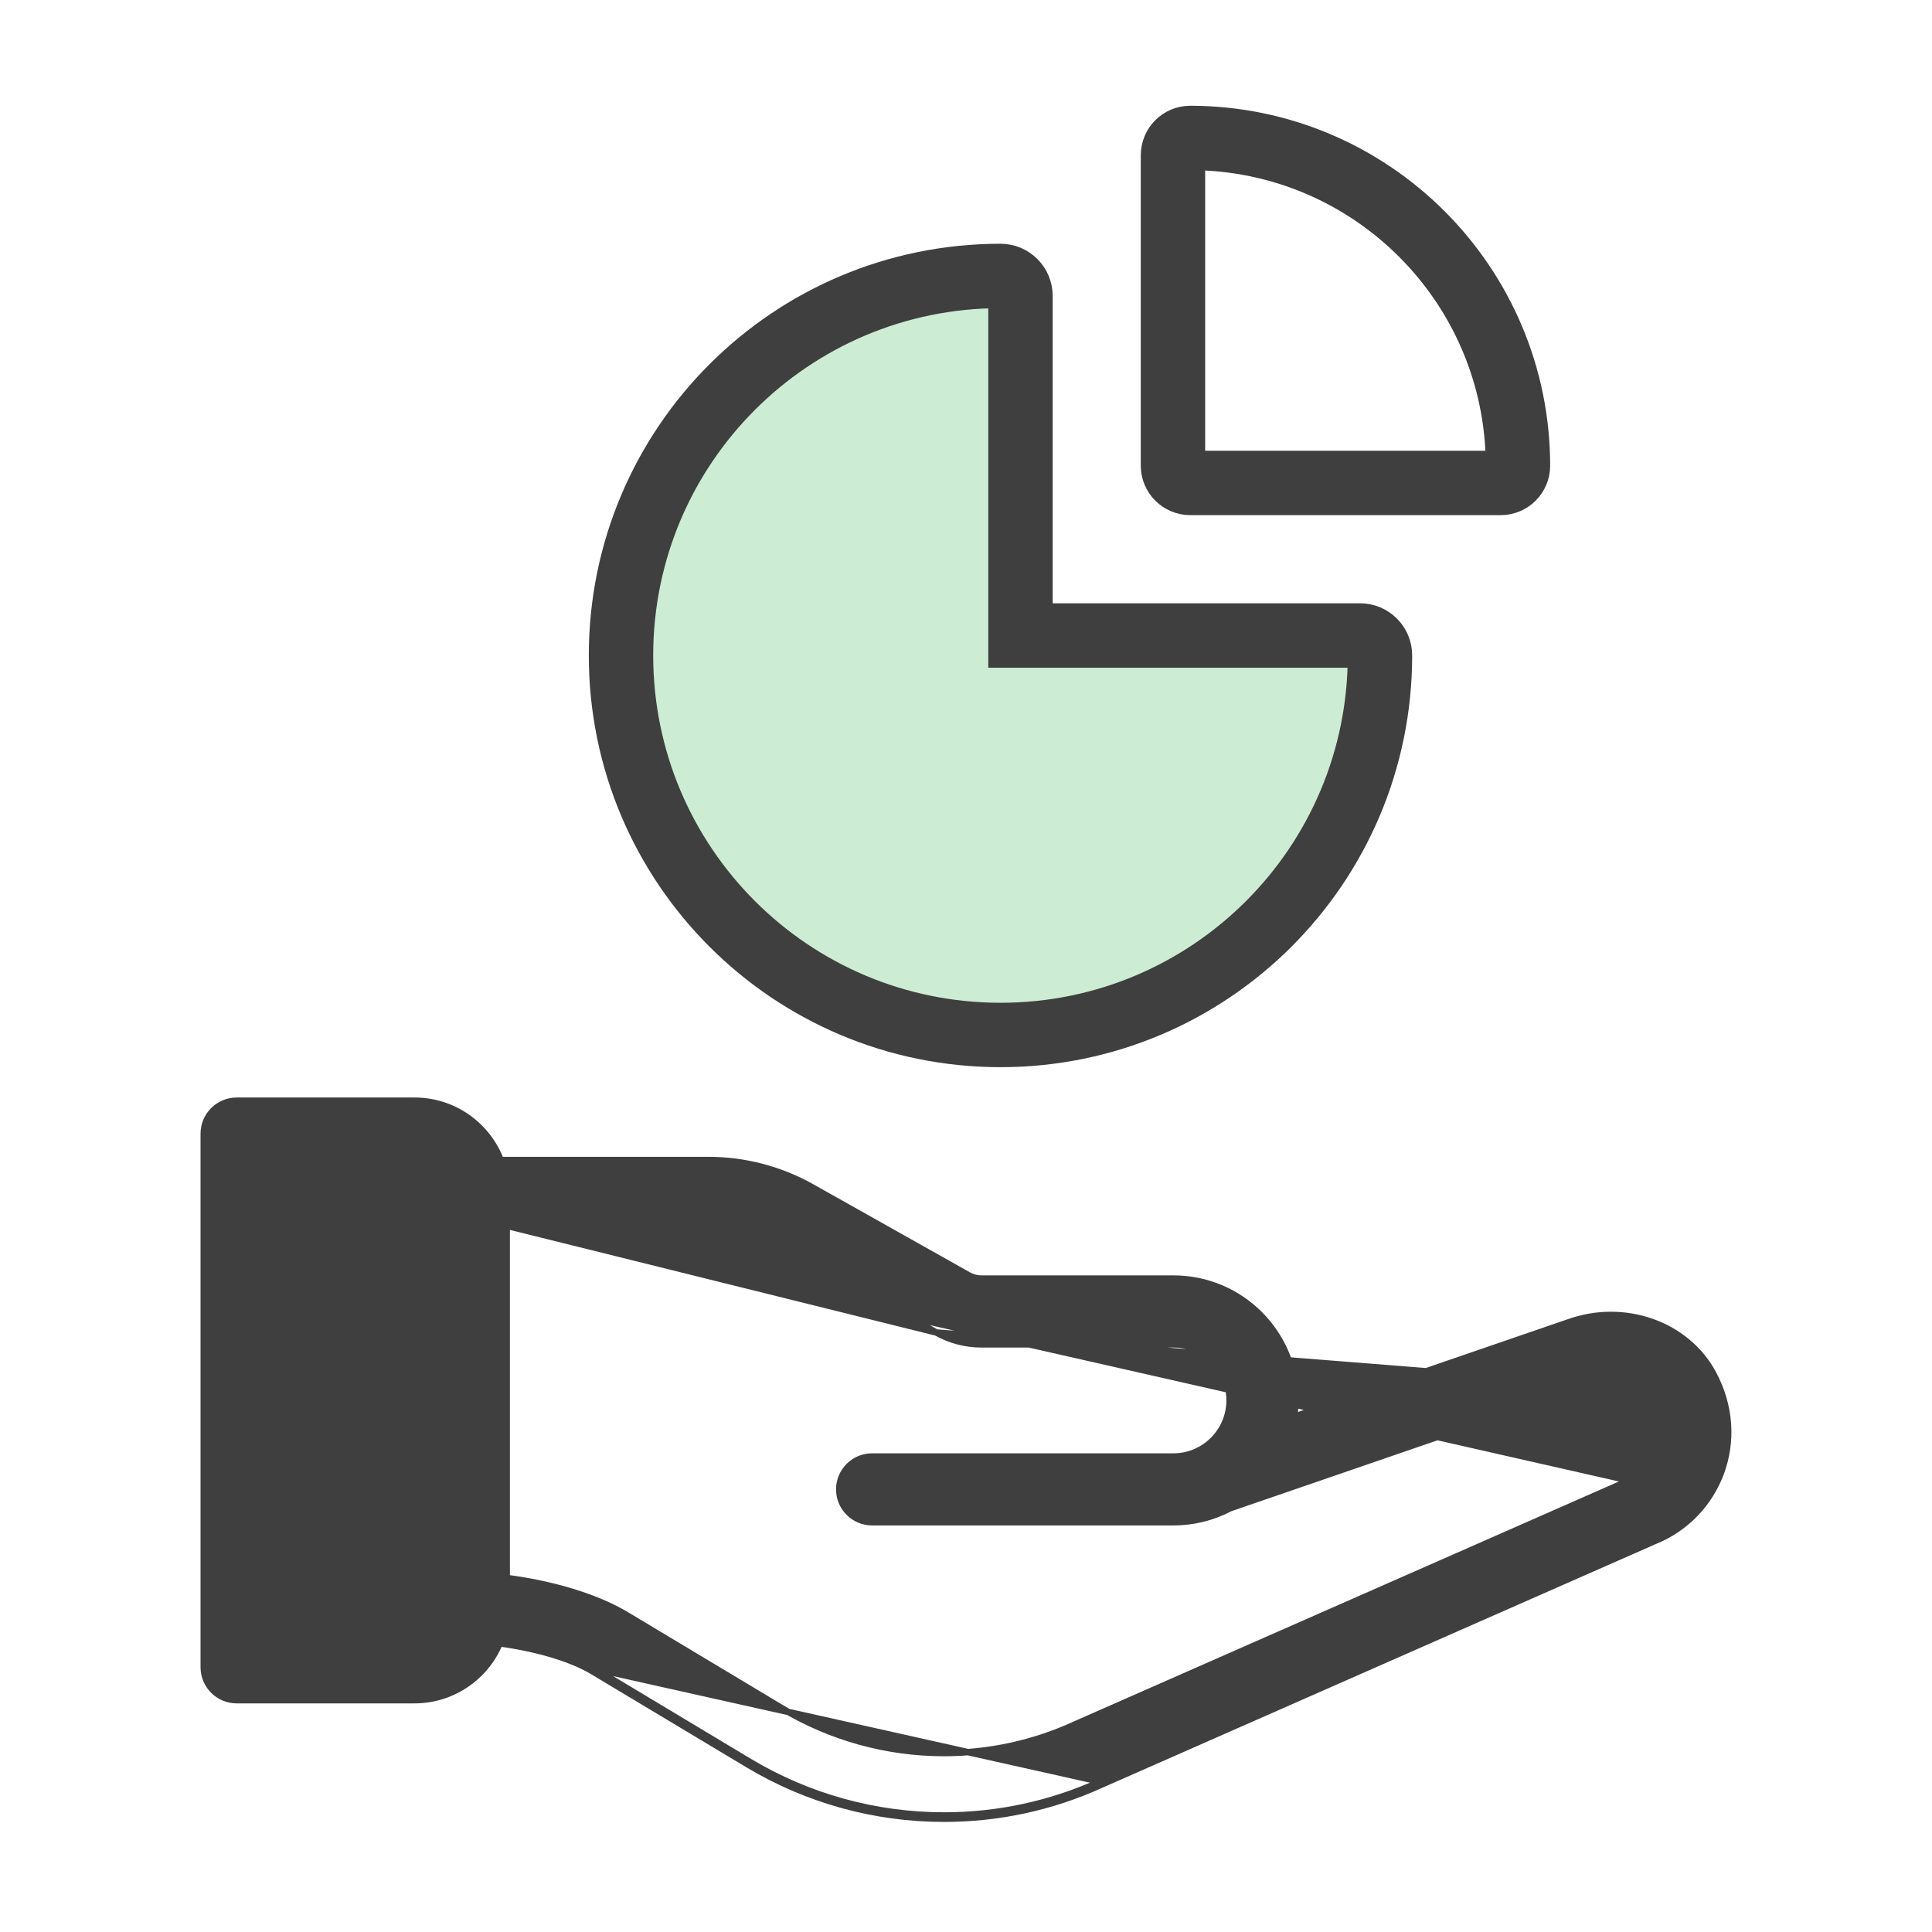 <svg width="30" height="30" viewBox="0 0 30 30" fill="none" xmlns="http://www.w3.org/2000/svg">
<path d="M5.516 18.984C5.262 18.984 5.056 19.19 5.056 19.444C5.056 19.698 5.262 19.905 5.516 19.905C5.77 19.905 5.977 19.698 5.977 19.444C5.977 19.19 5.77 18.984 5.516 18.984Z" fill="#3F3F3F"/>
<path d="M15.04 19.802L15.04 19.802C15.101 19.836 15.171 19.854 15.241 19.854H18.223C19.266 19.854 20.114 20.703 20.114 21.746C20.114 21.831 20.108 21.915 20.096 21.998L24.357 20.533C24.357 20.533 24.358 20.533 24.358 20.533C25.222 20.223 26.186 20.56 26.599 21.324C27.157 22.357 26.675 23.531 25.697 23.928C25.697 23.928 25.697 23.928 25.696 23.928L17.105 27.711C17.105 27.711 17.105 27.711 17.105 27.711C16.331 28.063 15.507 28.241 14.657 28.241C13.584 28.241 12.531 27.95 11.611 27.397L9.203 25.953C8.842 25.736 8.267 25.585 7.758 25.518C7.542 26.035 7.031 26.4 6.437 26.4H3.675C3.393 26.4 3.164 26.171 3.164 25.889V17.603C3.164 17.321 3.393 17.092 3.675 17.092H6.437C7.046 17.092 7.568 17.475 7.774 18.013H11.002C11.564 18.013 12.119 18.159 12.607 18.434L15.04 19.802ZM15.04 19.802L12.607 18.434L15.04 19.802ZM7.868 19.034V24.503C8.493 24.582 9.216 24.771 9.728 25.078L9.728 25.078L12.136 26.522L12.136 26.522C12.897 26.979 13.769 27.221 14.657 27.221C15.361 27.221 16.044 27.073 16.685 26.781L16.686 26.78L25.293 22.991L25.294 22.99L25.294 22.99C25.295 22.99 25.296 22.989 25.297 22.989L7.868 19.034ZM7.868 19.034H11.002C11.389 19.034 11.771 19.134 12.107 19.323L12.107 19.323L14.539 20.691L7.868 19.034ZM24.699 21.495L24.699 21.495L24.458 21.578L23.824 21.796L21.9 22.457L19.976 23.119L19.342 23.337L19.165 23.398L19.118 23.414L19.106 23.418L19.105 23.418C18.835 23.561 18.531 23.637 18.223 23.637H13.542C13.261 23.637 13.032 23.409 13.032 23.127C13.032 22.845 13.261 22.617 13.542 22.617H18.223C18.702 22.617 19.093 22.224 19.093 21.746C19.093 21.266 18.703 20.875 18.223 20.875H15.241C14.996 20.875 14.753 20.812 14.539 20.691L24.699 21.495ZM24.699 21.495L24.7 21.495M24.699 21.495L24.7 21.495M24.7 21.495C25.094 21.352 25.532 21.497 25.701 21.809L25.745 21.785M24.7 21.495L25.745 21.785M25.745 21.785L25.701 21.809C25.961 22.29 25.746 22.809 25.31 22.984L25.745 21.785ZM9.229 25.91L11.636 27.355C12.549 27.902 13.593 28.191 14.657 28.191C15.5 28.191 16.317 28.014 17.085 27.666L9.229 25.91ZM6.847 24.971C6.846 25.196 6.662 25.379 6.437 25.379H4.185V18.113H6.437C6.663 18.113 6.847 18.297 6.847 18.523V24.971Z" fill="#3F3F3F" stroke="#3F3F3F" stroke-width="0.1"/>
<path d="M18.482 2.142C18.334 2.142 18.214 2.262 18.214 2.41V7.231C18.214 7.379 18.334 7.499 18.482 7.499H23.303C23.451 7.499 23.571 7.379 23.571 7.231C23.568 4.422 21.291 2.145 18.482 2.142Z" stroke="#3F3F3F"/>
<path d="M21.119 9.868H15.846V4.595C15.846 4.424 15.707 4.285 15.536 4.285C12.281 4.285 9.643 6.924 9.643 10.178C9.643 13.433 12.281 16.071 15.536 16.071C18.79 16.071 21.428 13.433 21.428 10.178C21.429 10.007 21.29 9.868 21.119 9.868Z" fill="#CCECD3" stroke="#3F3F3F"/>
</svg>
